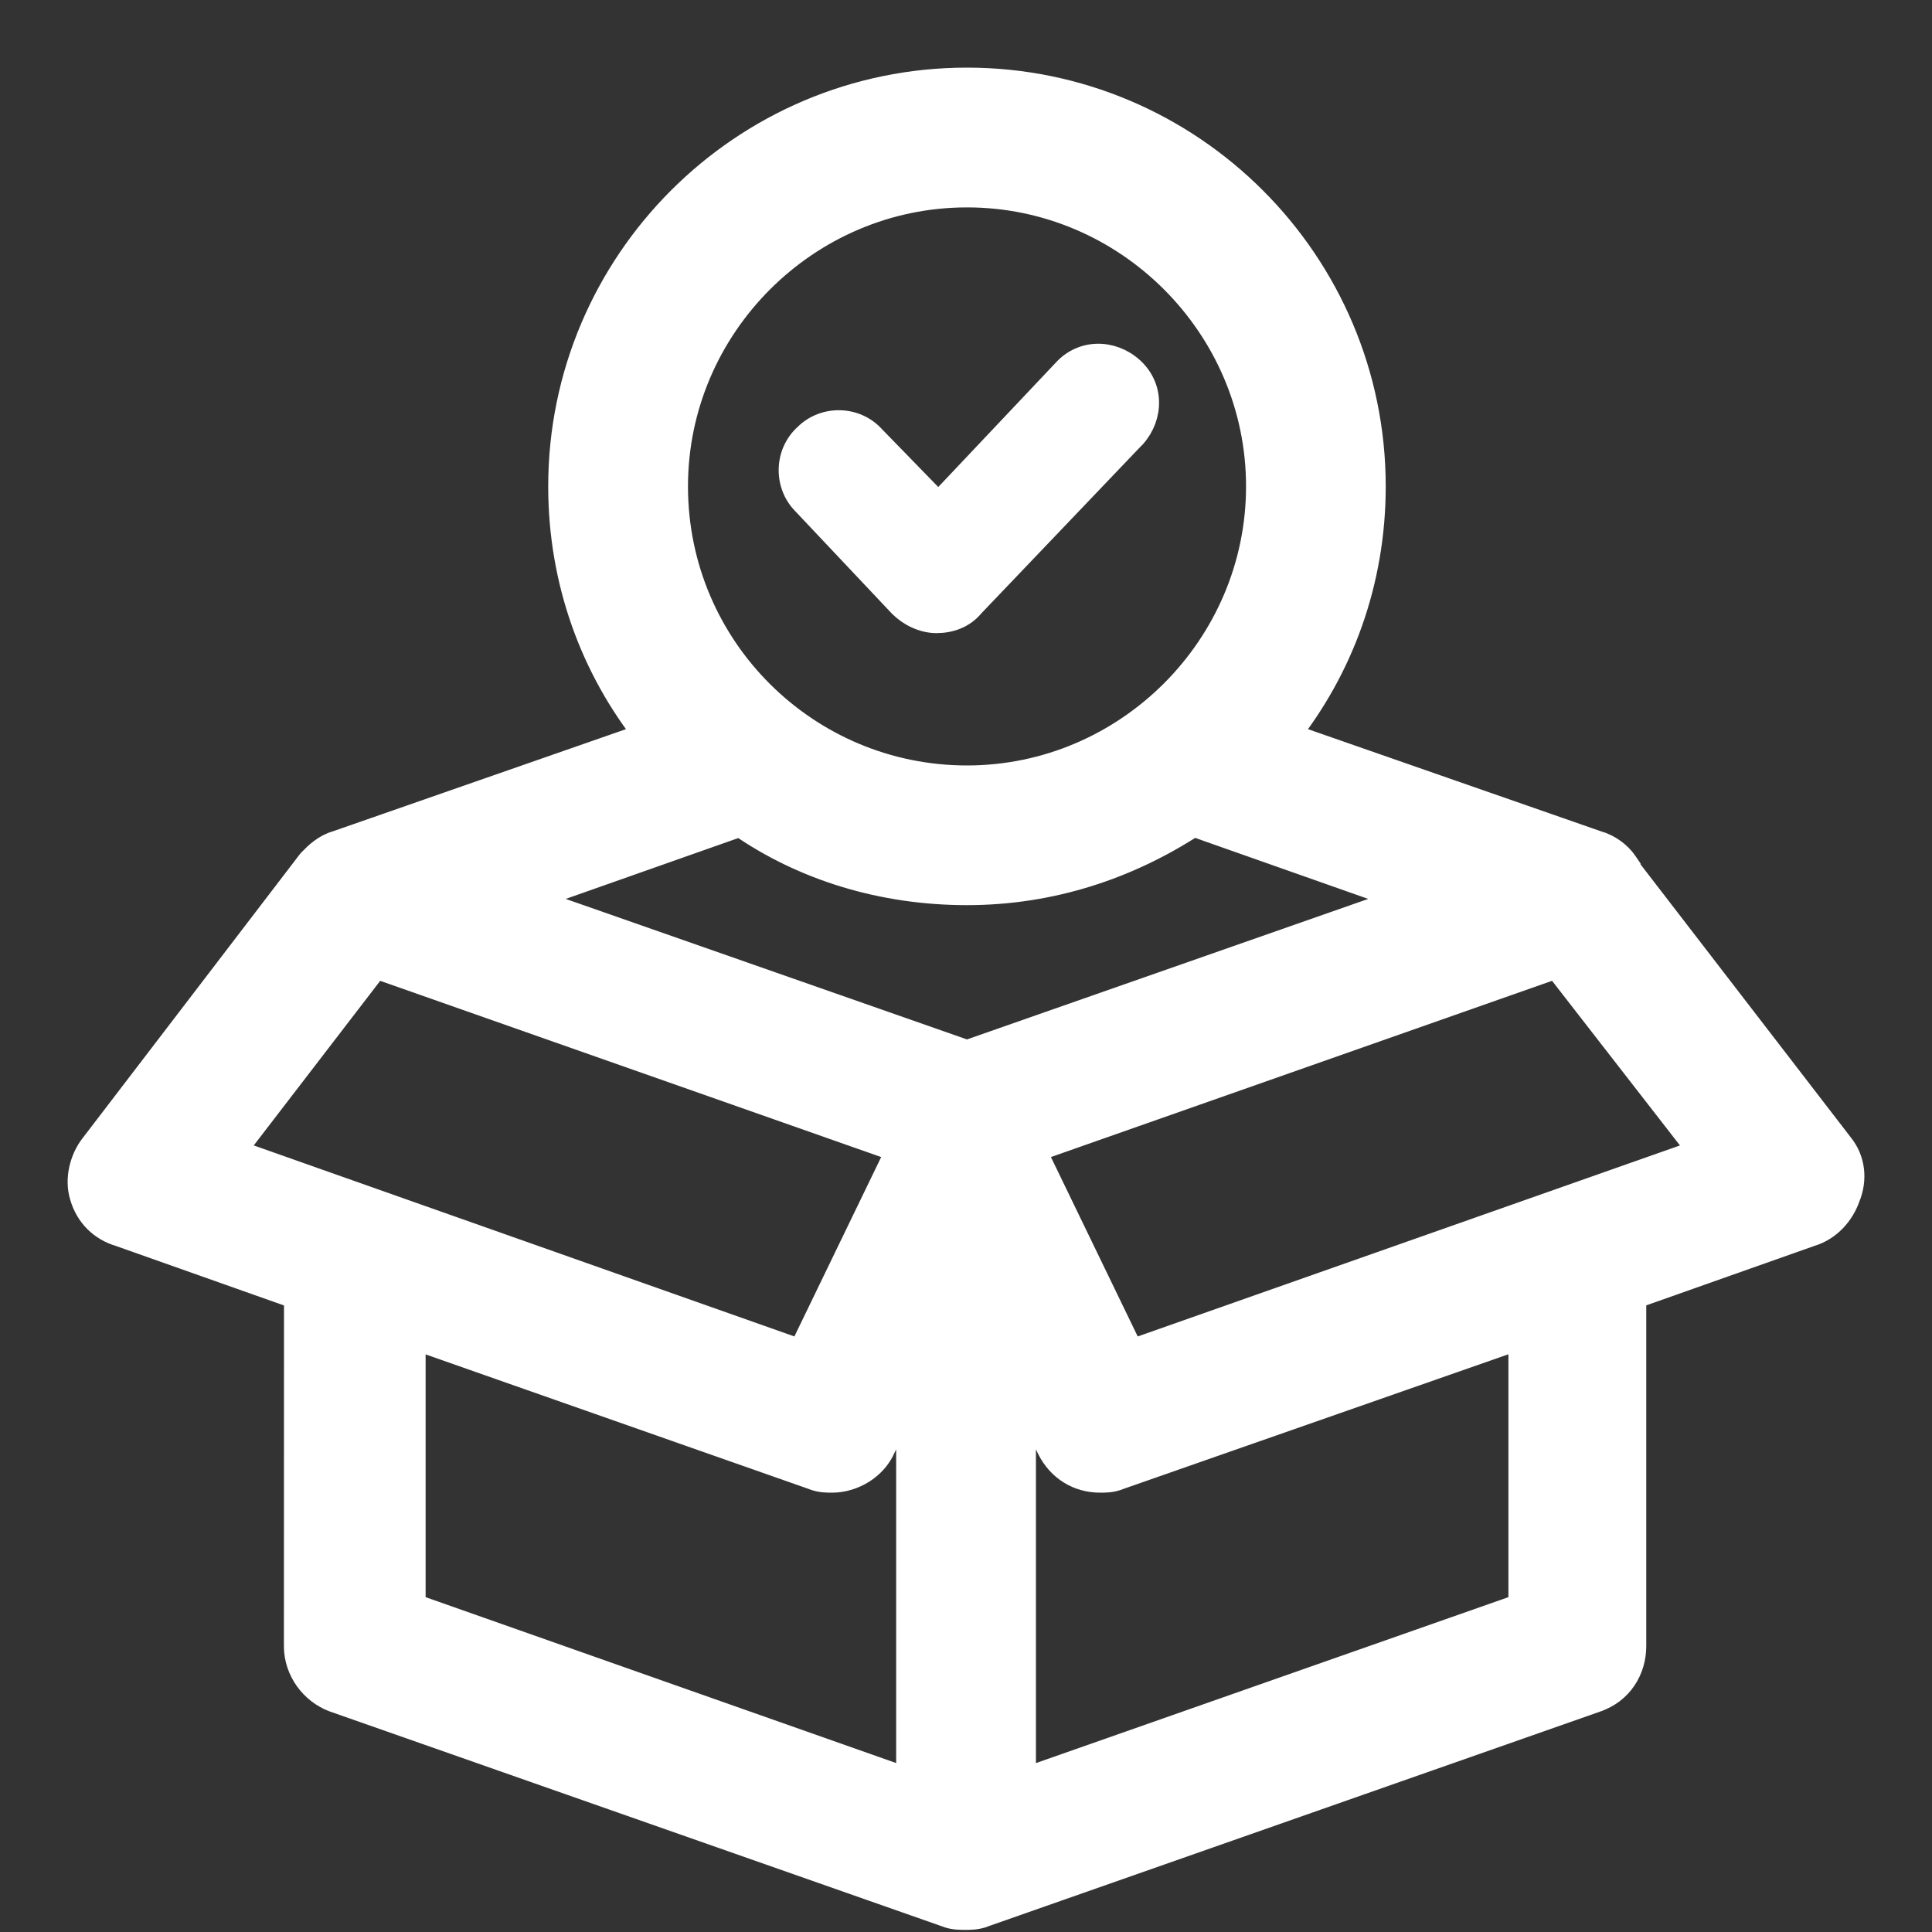 <svg width="20" height="20" viewBox="0 0 20 20" fill="none" xmlns="http://www.w3.org/2000/svg">
<rect x="0" y="0" width="20" height="20" fill="#333333" stroke="none"/>
<path d="M19.043 11.869L16.833 8.999V8.985L16.807 8.947C16.749 8.86 16.643 8.78 16.529 8.749L13.296 7.622C13.863 6.911 14.195 6.016 14.195 5.035C14.195 2.728 12.317 0.85 10.01 0.85C7.703 0.85 5.825 2.728 5.825 5.035C5.825 6.016 6.157 6.911 6.724 7.622L3.491 8.749C3.375 8.781 3.291 8.864 3.239 8.917C3.237 8.92 3.234 8.922 3.232 8.925L3.225 8.932L3.219 8.939L0.976 11.871C0.873 12 0.816 12.207 0.872 12.381C0.926 12.566 1.061 12.701 1.245 12.755L3.09 13.408L3.089 17.041C3.089 17.284 3.25 17.495 3.462 17.575L3.462 17.575L3.465 17.576L9.796 19.798C9.837 19.816 9.878 19.822 9.907 19.825C9.94 19.828 9.972 19.828 9.991 19.828H9.992C10.011 19.828 10.042 19.828 10.074 19.825C10.103 19.822 10.145 19.816 10.185 19.798L16.514 17.577C16.514 17.577 16.514 17.577 16.515 17.576C16.759 17.495 16.892 17.275 16.892 17.041L16.892 13.407L18.736 12.755C18.926 12.699 19.053 12.541 19.106 12.39C19.182 12.208 19.159 12.013 19.043 11.869L19.043 11.869ZM10.01 1.997L10.01 1.997C11.679 1.996 13.049 3.366 13.049 5.035C13.049 6.704 11.679 8.074 10.01 8.074C8.341 8.074 6.972 6.723 6.972 5.035C6.972 3.366 8.341 1.997 10.01 1.997ZM11.582 15.271L15.765 13.808L15.765 16.64L10.574 18.463V14.339L10.879 14.98L10.879 14.98L10.88 14.983C10.984 15.191 11.174 15.302 11.388 15.302H11.39C11.409 15.302 11.44 15.302 11.472 15.299C11.501 15.296 11.542 15.289 11.582 15.271ZM8.3 14.021L2.382 11.93L3.883 9.976L9.33 11.892L8.3 14.021ZM9.123 14.978L9.427 14.339L9.427 18.463L4.256 16.64V13.809L8.418 15.271C8.459 15.289 8.5 15.296 8.529 15.299C8.561 15.302 8.592 15.302 8.611 15.302H8.613C8.824 15.302 9.038 15.173 9.123 14.978ZM14.616 9.306L10.01 10.919L5.404 9.306L7.664 8.509C8.329 8.972 9.143 9.22 10.01 9.22C10.882 9.22 11.676 8.951 12.353 8.508L14.616 9.306ZM17.637 11.93L11.701 14.021L10.671 11.892L16.119 9.976L17.637 11.93Z" fill="white" stroke="white" stroke-width="0.3"/>
<path d="M9.307 6.285L9.307 6.285L9.309 6.287C9.403 6.38 9.546 6.454 9.695 6.454C9.833 6.454 9.982 6.408 10.085 6.282L11.755 4.533L11.755 4.533L11.758 4.531C11.947 4.317 11.953 3.998 11.73 3.799L11.73 3.799C11.517 3.61 11.198 3.604 10.999 3.826L9.714 5.186L9.06 4.514C8.864 4.295 8.525 4.295 8.328 4.49C8.109 4.686 8.109 5.026 8.305 5.223L9.307 6.285Z" fill="white" stroke="white" stroke-width="0.2"/>
</svg>
